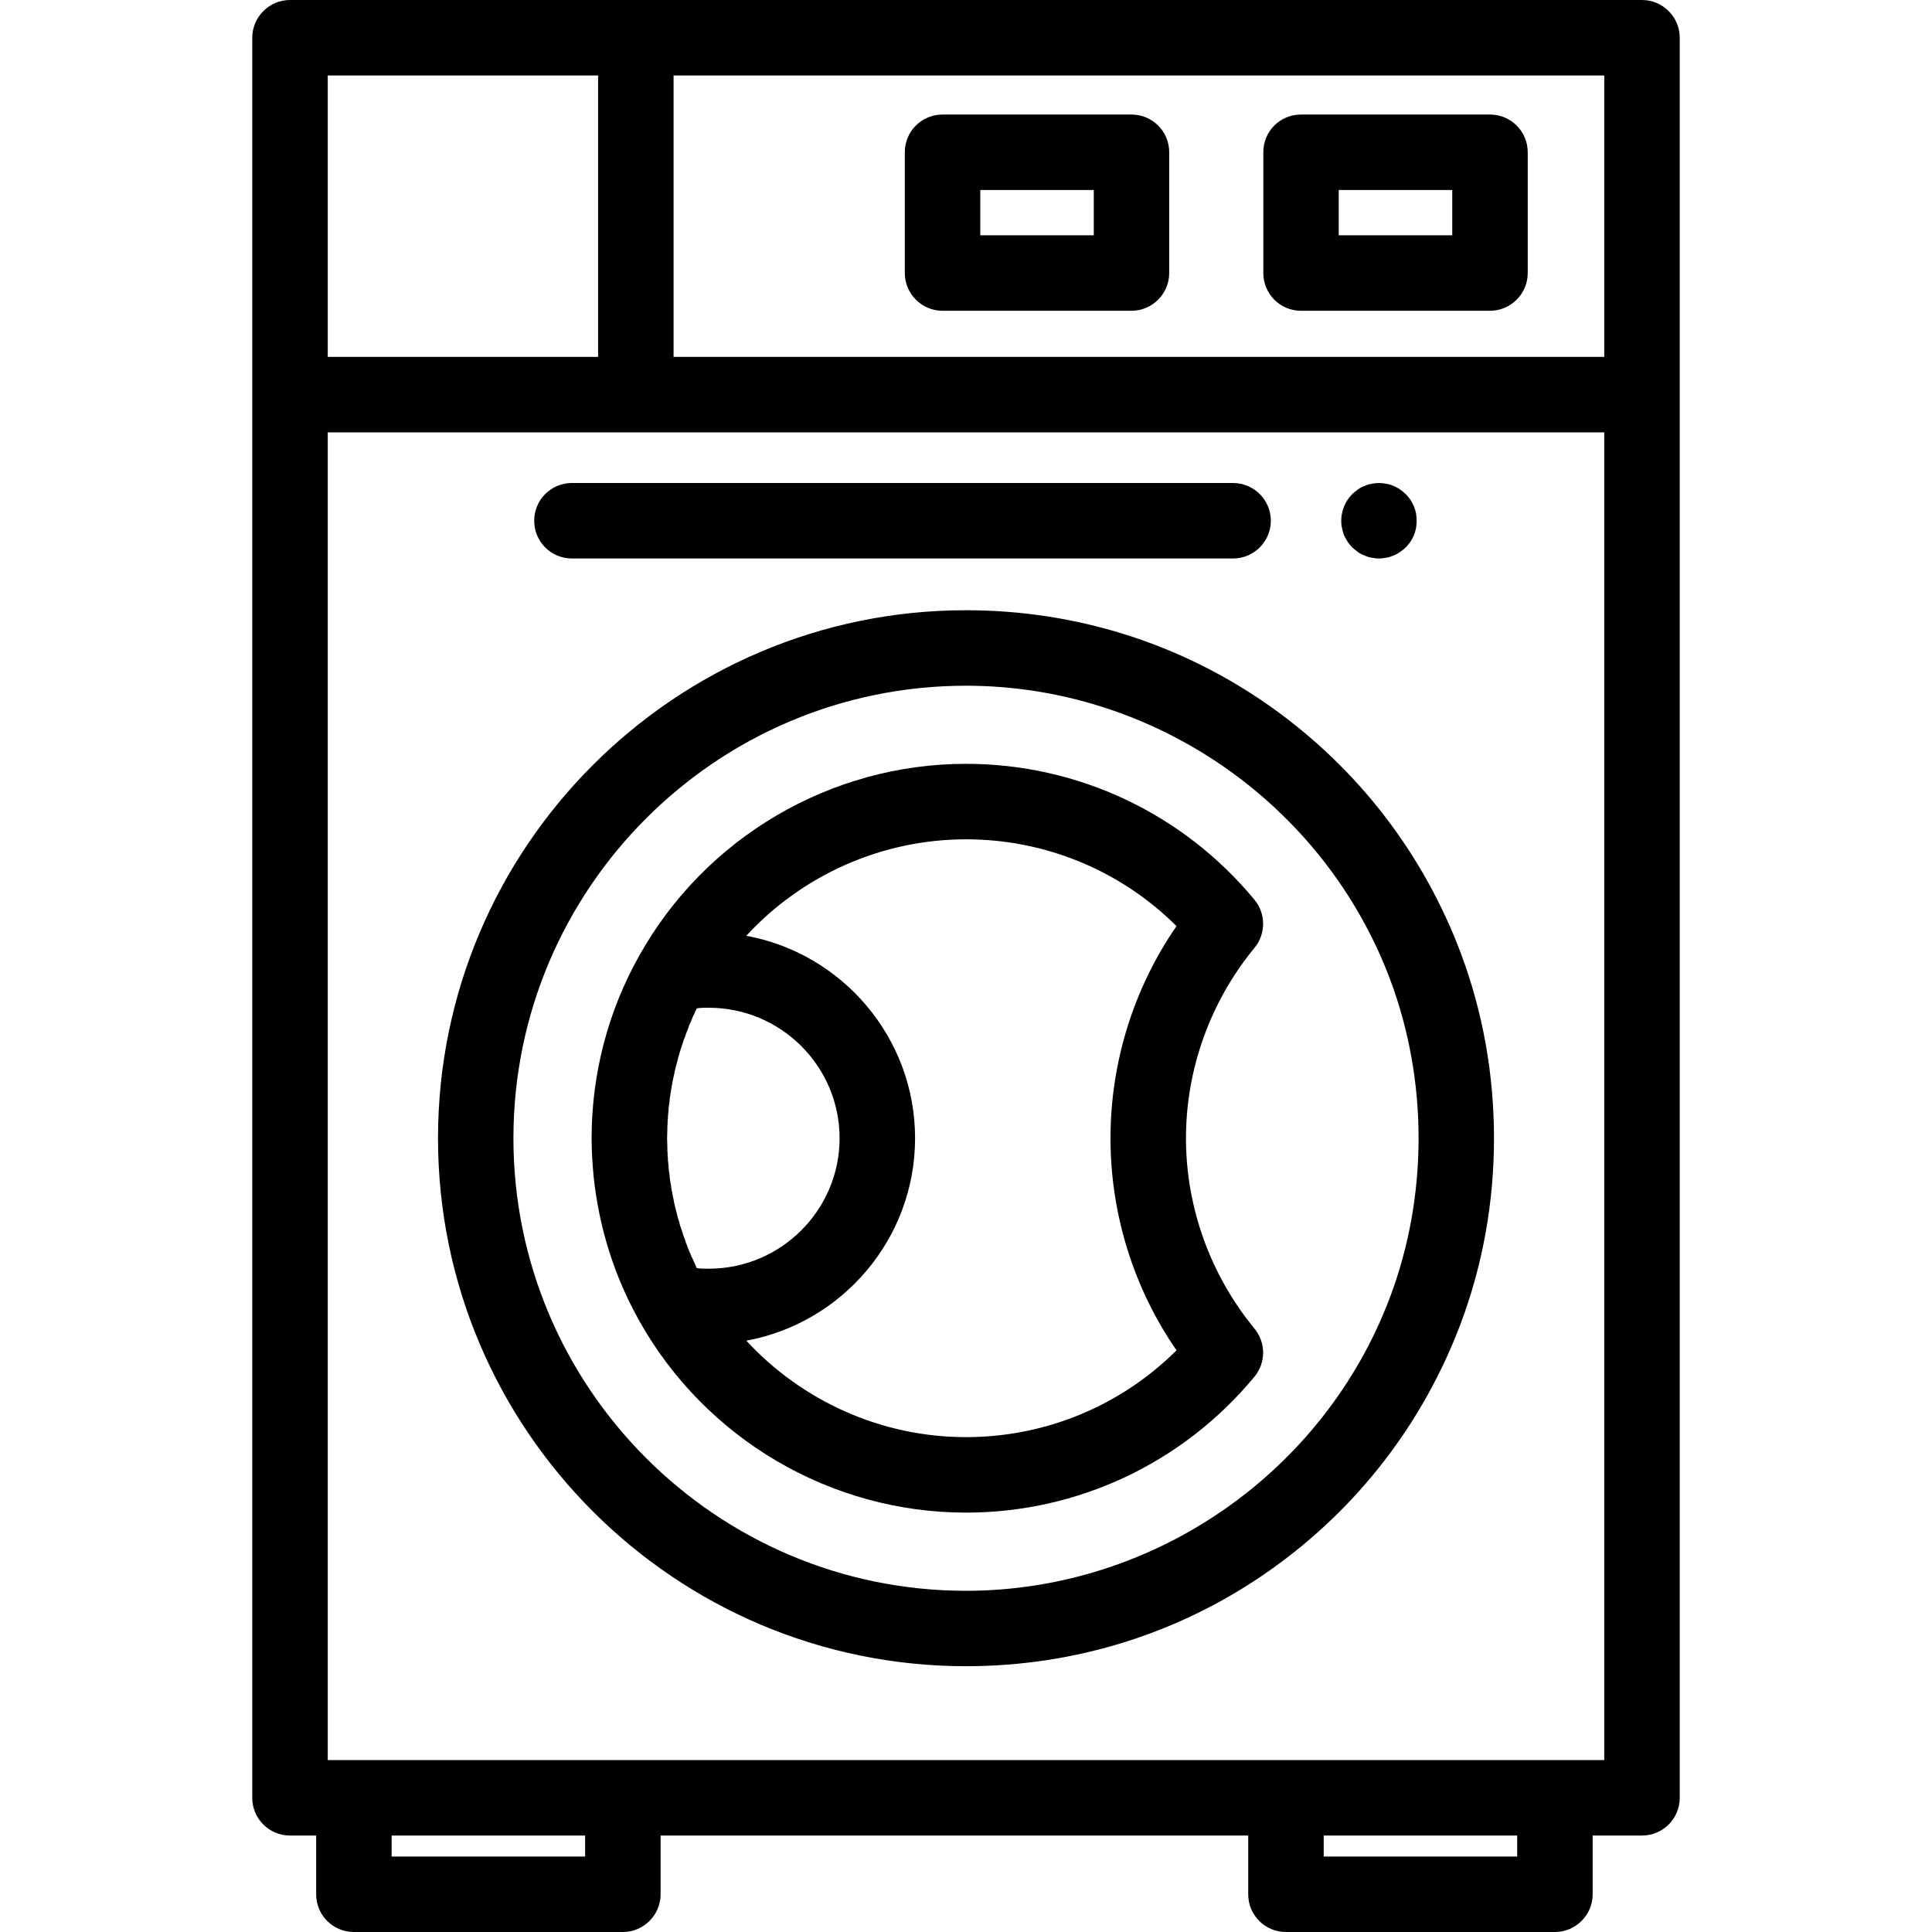 <?xml version="1.0" encoding="UTF-8"?>
<svg xmlns="http://www.w3.org/2000/svg" xmlns:xlink="http://www.w3.org/1999/xlink" width="28pt" height="28pt" viewBox="0 0 28 28" version="1.1">
<g id="surface1">
<path style=" stroke:none;fill-rule:nonzero;fill:rgb(0%,0%,0%);fill-opacity:1;" d="M 21.172 13.816 C 20.629 12.371 19.676 11.133 18.41 10.238 C 17.117 9.324 15.59 8.844 14 8.844 C 9.781 8.844 6.348 12.277 6.348 16.496 C 6.348 20.715 9.781 24.148 14 24.148 C 15.59 24.148 17.117 23.668 18.41 22.754 C 19.676 21.859 20.629 20.621 21.172 19.176 C 21.492 18.32 21.652 17.418 21.652 16.496 C 21.652 15.574 21.492 14.672 21.172 13.816 Z M 20.148 18.793 C 19.191 21.344 16.723 23.055 14 23.055 C 10.383 23.055 7.441 20.113 7.441 16.496 C 7.441 12.879 10.383 9.938 14 9.938 C 16.723 9.938 19.191 11.648 20.148 14.199 C 20.422 14.934 20.559 15.707 20.559 16.496 C 20.559 17.285 20.422 18.059 20.148 18.793 Z M 20.148 18.793 "/>
<path style=" stroke:none;fill-rule:nonzero;fill:rgb(0%,0%,0%);fill-opacity:1;" d="M 17.188 16.496 C 17.188 15.492 17.543 14.512 18.18 13.738 C 18.348 13.535 18.348 13.242 18.18 13.039 C 17.145 11.789 15.621 11.07 14 11.07 C 12.039 11.07 10.223 12.137 9.266 13.848 C 8.812 14.652 8.574 15.566 8.574 16.496 C 8.574 16.613 8.578 16.727 8.586 16.844 C 8.59 16.91 8.598 16.973 8.602 17.039 C 8.672 17.719 8.867 18.387 9.184 18.992 C 9.211 19.043 9.238 19.094 9.266 19.145 C 10.227 20.855 12.039 21.922 14 21.922 C 15.621 21.922 17.145 21.203 18.18 19.953 C 18.348 19.75 18.348 19.457 18.18 19.254 C 17.543 18.48 17.188 17.5 17.188 16.496 Z M 10.102 18.379 C 10.098 18.379 10.098 18.375 10.094 18.371 C 10.09 18.359 10.082 18.348 10.078 18.332 C 10.066 18.309 10.055 18.281 10.043 18.254 C 10.035 18.238 10.027 18.223 10.02 18.207 C 10.012 18.184 10 18.156 9.988 18.133 C 9.984 18.117 9.977 18.102 9.969 18.086 C 9.961 18.059 9.953 18.035 9.941 18.012 C 9.938 17.992 9.93 17.977 9.926 17.961 C 9.914 17.938 9.906 17.91 9.898 17.887 C 9.895 17.871 9.887 17.852 9.883 17.836 C 9.875 17.812 9.863 17.785 9.855 17.758 C 9.852 17.742 9.848 17.727 9.844 17.711 C 9.832 17.68 9.824 17.648 9.816 17.617 C 9.812 17.605 9.812 17.598 9.809 17.586 C 9.797 17.543 9.789 17.504 9.777 17.461 C 9.773 17.449 9.773 17.438 9.77 17.43 C 9.766 17.398 9.758 17.363 9.75 17.332 C 9.746 17.316 9.746 17.301 9.742 17.285 C 9.738 17.258 9.73 17.23 9.727 17.203 C 9.727 17.188 9.723 17.168 9.719 17.152 C 9.715 17.125 9.711 17.102 9.707 17.074 C 9.707 17.055 9.703 17.039 9.703 17.02 C 9.699 16.996 9.695 16.969 9.691 16.941 C 9.691 16.926 9.688 16.906 9.688 16.891 C 9.684 16.863 9.684 16.836 9.68 16.809 C 9.68 16.793 9.68 16.777 9.676 16.758 C 9.676 16.73 9.676 16.699 9.672 16.672 C 9.672 16.656 9.672 16.641 9.672 16.629 C 9.672 16.582 9.668 16.539 9.668 16.496 C 9.668 16.453 9.672 16.41 9.672 16.363 C 9.672 16.352 9.672 16.336 9.672 16.32 C 9.676 16.293 9.676 16.262 9.676 16.234 C 9.68 16.219 9.68 16.199 9.68 16.184 C 9.684 16.156 9.684 16.129 9.688 16.102 C 9.688 16.086 9.691 16.066 9.691 16.051 C 9.695 16.023 9.699 15.996 9.703 15.973 C 9.703 15.953 9.707 15.938 9.707 15.918 C 9.711 15.891 9.715 15.867 9.719 15.84 C 9.723 15.824 9.727 15.805 9.727 15.789 C 9.73 15.762 9.738 15.734 9.742 15.707 C 9.746 15.691 9.746 15.676 9.75 15.66 C 9.758 15.625 9.766 15.594 9.773 15.559 C 9.773 15.551 9.777 15.543 9.777 15.531 C 9.789 15.488 9.797 15.445 9.809 15.406 C 9.812 15.398 9.812 15.391 9.816 15.383 C 9.824 15.348 9.832 15.312 9.844 15.277 C 9.848 15.266 9.852 15.25 9.855 15.238 C 9.863 15.211 9.875 15.184 9.883 15.152 C 9.887 15.141 9.891 15.125 9.898 15.109 C 9.906 15.082 9.914 15.055 9.926 15.031 C 9.93 15.016 9.938 15 9.941 14.984 C 9.953 14.957 9.961 14.934 9.973 14.906 C 9.977 14.891 9.984 14.875 9.988 14.859 C 10 14.836 10.012 14.809 10.023 14.781 C 10.027 14.77 10.035 14.754 10.039 14.738 C 10.055 14.711 10.066 14.684 10.078 14.656 C 10.086 14.645 10.09 14.633 10.094 14.621 C 10.098 14.617 10.098 14.617 10.102 14.613 C 10.156 14.605 10.215 14.605 10.273 14.605 C 11.316 14.605 12.168 15.453 12.168 16.496 C 12.168 17.539 11.316 18.387 10.273 18.387 C 10.215 18.387 10.156 18.387 10.102 18.379 Z M 14 20.828 C 12.777 20.828 11.629 20.309 10.816 19.43 C 12.203 19.176 13.262 17.957 13.262 16.496 C 13.262 15.035 12.203 13.816 10.816 13.562 C 11.625 12.684 12.777 12.164 14 12.164 C 15.152 12.164 16.242 12.617 17.051 13.422 C 16.43 14.32 16.094 15.398 16.094 16.496 C 16.094 17.594 16.43 18.672 17.051 19.57 C 16.242 20.375 15.152 20.828 14 20.828 Z M 14 20.828 "/>
<path style=" stroke:none;fill-rule:nonzero;fill:rgb(0%,0%,0%);fill-opacity:1;" d="M 23.797 0 L 4.203 0 C 3.902 0 3.656 0.246 3.656 0.547 L 3.656 26.055 C 3.656 26.359 3.902 26.602 4.203 26.602 L 4.582 26.602 L 4.582 27.453 C 4.582 27.754 4.824 28 5.129 28 L 9.027 28 C 9.328 28 9.574 27.754 9.574 27.453 L 9.574 26.602 L 18.09 26.602 L 18.09 27.453 C 18.09 27.754 18.332 28 18.637 28 L 22.535 28 C 22.836 28 23.082 27.754 23.082 27.453 L 23.082 26.602 L 23.797 26.602 C 24.098 26.602 24.344 26.359 24.344 26.055 L 24.344 0.547 C 24.344 0.246 24.098 0 23.797 0 Z M 4.75 1.094 L 8.668 1.094 L 8.668 5.172 L 4.75 5.172 Z M 8.48 26.906 L 5.676 26.906 L 5.676 26.602 L 8.48 26.602 Z M 21.988 26.906 L 19.184 26.906 L 19.184 26.602 L 21.988 26.602 Z M 4.75 25.508 L 4.75 6.266 L 23.25 6.266 L 23.25 25.508 Z M 23.25 5.172 L 9.762 5.172 L 9.762 1.094 L 23.25 1.094 Z M 23.25 5.172 "/>
<path style=" stroke:none;fill-rule:nonzero;fill:rgb(0%,0%,0%);fill-opacity:1;" d="M 21.594 1.66 L 18.855 1.66 C 18.551 1.66 18.309 1.902 18.309 2.207 L 18.309 3.957 C 18.309 4.258 18.551 4.504 18.855 4.504 L 21.594 4.504 C 21.895 4.504 22.141 4.258 22.141 3.957 L 22.141 2.207 C 22.141 1.902 21.895 1.66 21.594 1.66 Z M 21.047 3.41 L 19.402 3.41 L 19.402 2.754 L 21.047 2.754 Z M 21.047 3.41 "/>
<path style=" stroke:none;fill-rule:nonzero;fill:rgb(0%,0%,0%);fill-opacity:1;" d="M 16.398 1.66 L 13.66 1.66 C 13.359 1.66 13.113 1.902 13.113 2.207 L 13.113 3.957 C 13.113 4.258 13.359 4.504 13.66 4.504 L 16.398 4.504 C 16.699 4.504 16.945 4.258 16.945 3.957 L 16.945 2.207 C 16.945 1.902 16.699 1.66 16.398 1.66 Z M 15.852 3.41 L 14.207 3.41 L 14.207 2.754 L 15.852 2.754 Z M 15.852 3.41 "/>
<path style=" stroke:none;fill-rule:nonzero;fill:rgb(0%,0%,0%);fill-opacity:1;" d="M 20.523 7.441 C 20.516 7.406 20.504 7.371 20.492 7.34 C 20.477 7.305 20.461 7.273 20.441 7.242 C 20.418 7.215 20.398 7.184 20.371 7.16 C 20.348 7.137 20.32 7.113 20.289 7.094 C 20.258 7.07 20.227 7.055 20.195 7.043 C 20.16 7.027 20.125 7.016 20.094 7.012 C 20.023 6.996 19.949 6.996 19.879 7.012 C 19.844 7.016 19.809 7.027 19.777 7.043 C 19.742 7.055 19.711 7.07 19.68 7.094 C 19.652 7.113 19.625 7.137 19.598 7.16 C 19.574 7.184 19.551 7.215 19.531 7.242 C 19.512 7.273 19.492 7.305 19.48 7.34 C 19.465 7.371 19.457 7.406 19.449 7.441 C 19.441 7.477 19.438 7.512 19.438 7.547 C 19.438 7.582 19.441 7.617 19.449 7.652 C 19.457 7.688 19.465 7.723 19.48 7.758 C 19.492 7.789 19.512 7.82 19.531 7.852 C 19.551 7.879 19.574 7.91 19.598 7.934 C 19.625 7.957 19.652 7.98 19.68 8 C 19.711 8.023 19.742 8.039 19.777 8.051 C 19.809 8.066 19.844 8.078 19.879 8.082 C 19.914 8.09 19.949 8.094 19.984 8.094 C 20.02 8.094 20.055 8.09 20.094 8.082 C 20.125 8.078 20.16 8.066 20.195 8.051 C 20.227 8.039 20.258 8.023 20.289 8 C 20.32 7.98 20.348 7.957 20.371 7.934 C 20.398 7.91 20.418 7.879 20.441 7.852 C 20.461 7.82 20.477 7.789 20.492 7.758 C 20.504 7.723 20.516 7.688 20.523 7.652 C 20.527 7.617 20.531 7.582 20.531 7.547 C 20.531 7.512 20.527 7.477 20.523 7.441 Z M 20.523 7.441 "/>
<path style=" stroke:none;fill-rule:nonzero;fill:rgb(0%,0%,0%);fill-opacity:1;" d="M 17.871 7 L 8.289 7 C 7.984 7 7.742 7.246 7.742 7.547 C 7.742 7.848 7.984 8.094 8.289 8.094 L 17.871 8.094 C 18.172 8.094 18.418 7.848 18.418 7.547 C 18.418 7.246 18.172 7 17.871 7 Z M 17.871 7 "/>
</g>
</svg>
